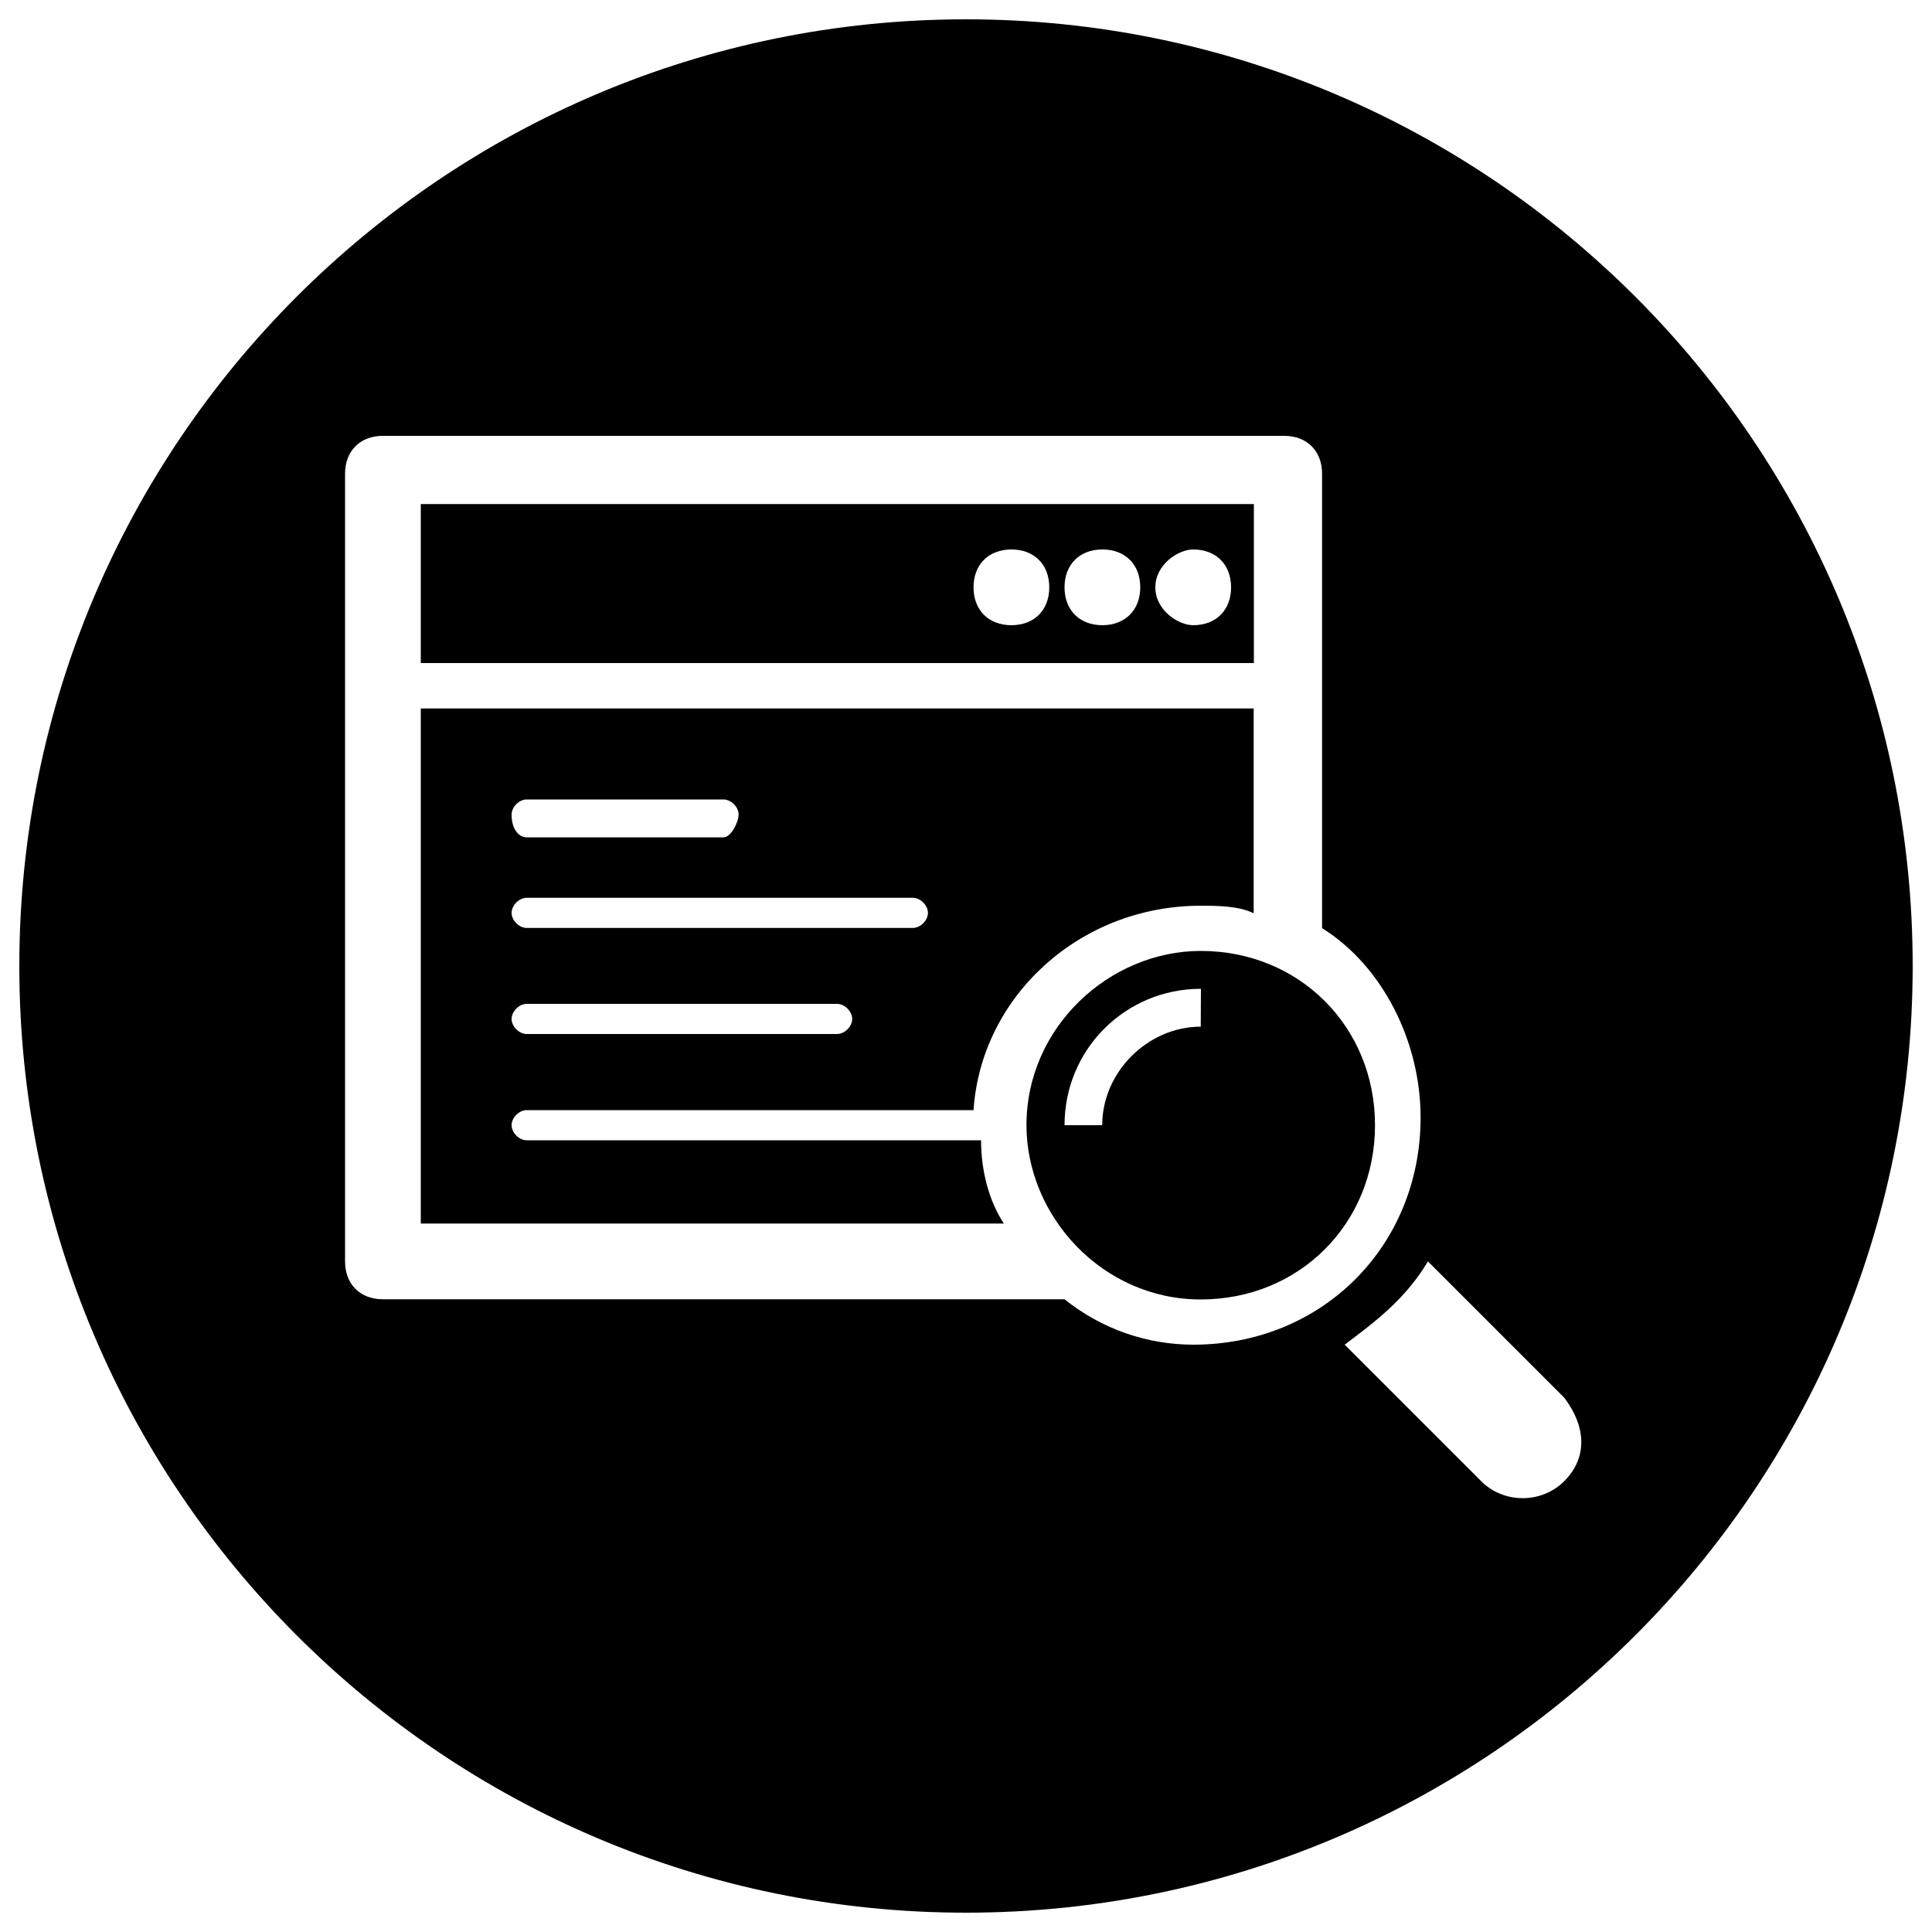 <?xml version="1.0" encoding="utf-8"?>
<!-- Svg Vector Icons : http://www.onlinewebfonts.com/icon -->
<!DOCTYPE svg PUBLIC "-//W3C//DTD SVG 1.1//EN" "http://www.w3.org/Graphics/SVG/1.1/DTD/svg11.dtd">
<svg version="1.1" xmlns="http://www.w3.org/2000/svg" xmlns:xlink="http://www.w3.org/1999/xlink" x="0px" y="0px" viewBox="0 0 1000 1000" enable-background="new 0 0 1000 1000" xml:space="preserve">
<g><path d="M272.6,590.2c-3.9,0-7.8-3.9-7.8-7.8c0-3.9,3.9-7.8,7.8-7.8h231.3c3.9-58.8,54.9-105.8,117.6-105.8c7.8,0,19.6,0,27.4,3.9V366.7H217.8v266.6h301.8c-7.8-11.8-11.8-27.4-11.8-43.1H272.6z M272.6,413.8h101.9c3.9,0,7.8,3.9,7.8,7.8c0,3.9-3.9,11.8-7.8,11.8H272.6c-3.9,0-7.8-3.9-7.8-11.8C264.8,417.7,268.7,413.8,272.6,413.8z M272.6,464.7h199.9c3.9,0,7.8,3.9,7.8,7.8c0,3.9-3.9,7.8-7.8,7.8H272.6c-3.9,0-7.8-3.9-7.8-7.8C264.8,468.6,268.7,464.7,272.6,464.7z M272.6,519.6h160.7c3.9,0,7.8,3.9,7.8,7.8c0,3.9-3.9,7.8-7.8,7.8H272.6c-3.9,0-7.8-3.9-7.8-7.8C264.8,523.5,268.7,519.6,272.6,519.6z"/><path d="M649,260.9H217.8v82.3H649V260.9z M523.5,323.6c-11.8,0-19.6-7.8-19.6-19.6c0-11.8,7.8-19.6,19.6-19.6c11.8,0,19.6,7.8,19.6,19.6C543.1,315.8,535.3,323.6,523.5,323.6z M570.6,323.6c-11.8,0-19.6-7.8-19.6-19.6c0-11.8,7.8-19.6,19.6-19.6c11.8,0,19.6,7.8,19.6,19.6C590.2,315.8,582.3,323.6,570.6,323.6z M617.6,323.6c-7.8,0-19.6-7.8-19.6-19.6c0-11.8,11.8-19.6,19.6-19.6c11.8,0,19.6,7.8,19.6,19.6C637.2,315.8,629.4,323.6,617.6,323.6z"/><path d="M500,10C229.5,10,10,229.5,10,500c0,270.5,219.5,490,490,490c270.5,0,490-219.5,490-490C990,229.5,770.5,10,500,10z M551,672.5H198.2c-11.8,0-19.6-7.8-19.6-19.6l0,0V245.2c0-11.8,7.8-19.6,19.6-19.6h466.5c11.8,0,19.6,7.8,19.6,19.6l0,0v235.2c31.4,19.6,51,58.8,51,98c0,66.6-51,117.6-117.6,117.6C594.1,696,570.6,688.2,551,672.5z M809.7,766.6c-11.8,11.8-31.4,11.8-43.1,0L696,696c15.7-11.8,31.4-23.5,43.1-43.1l70.6,70.6C821.4,739.1,821.4,754.8,809.7,766.6z"/><path d="M621.5,492.2c-47,0-90.2,39.2-90.2,90.2c0,47,39.2,90.2,90.2,90.2c51,0,90.2-39.2,90.2-90.2S672.5,492.2,621.5,492.2z M621.5,531.4c-27.4,0-51,23.5-51,51H551c0-39.2,31.4-70.6,70.6-70.6L621.5,531.4z"/></g>
</svg>